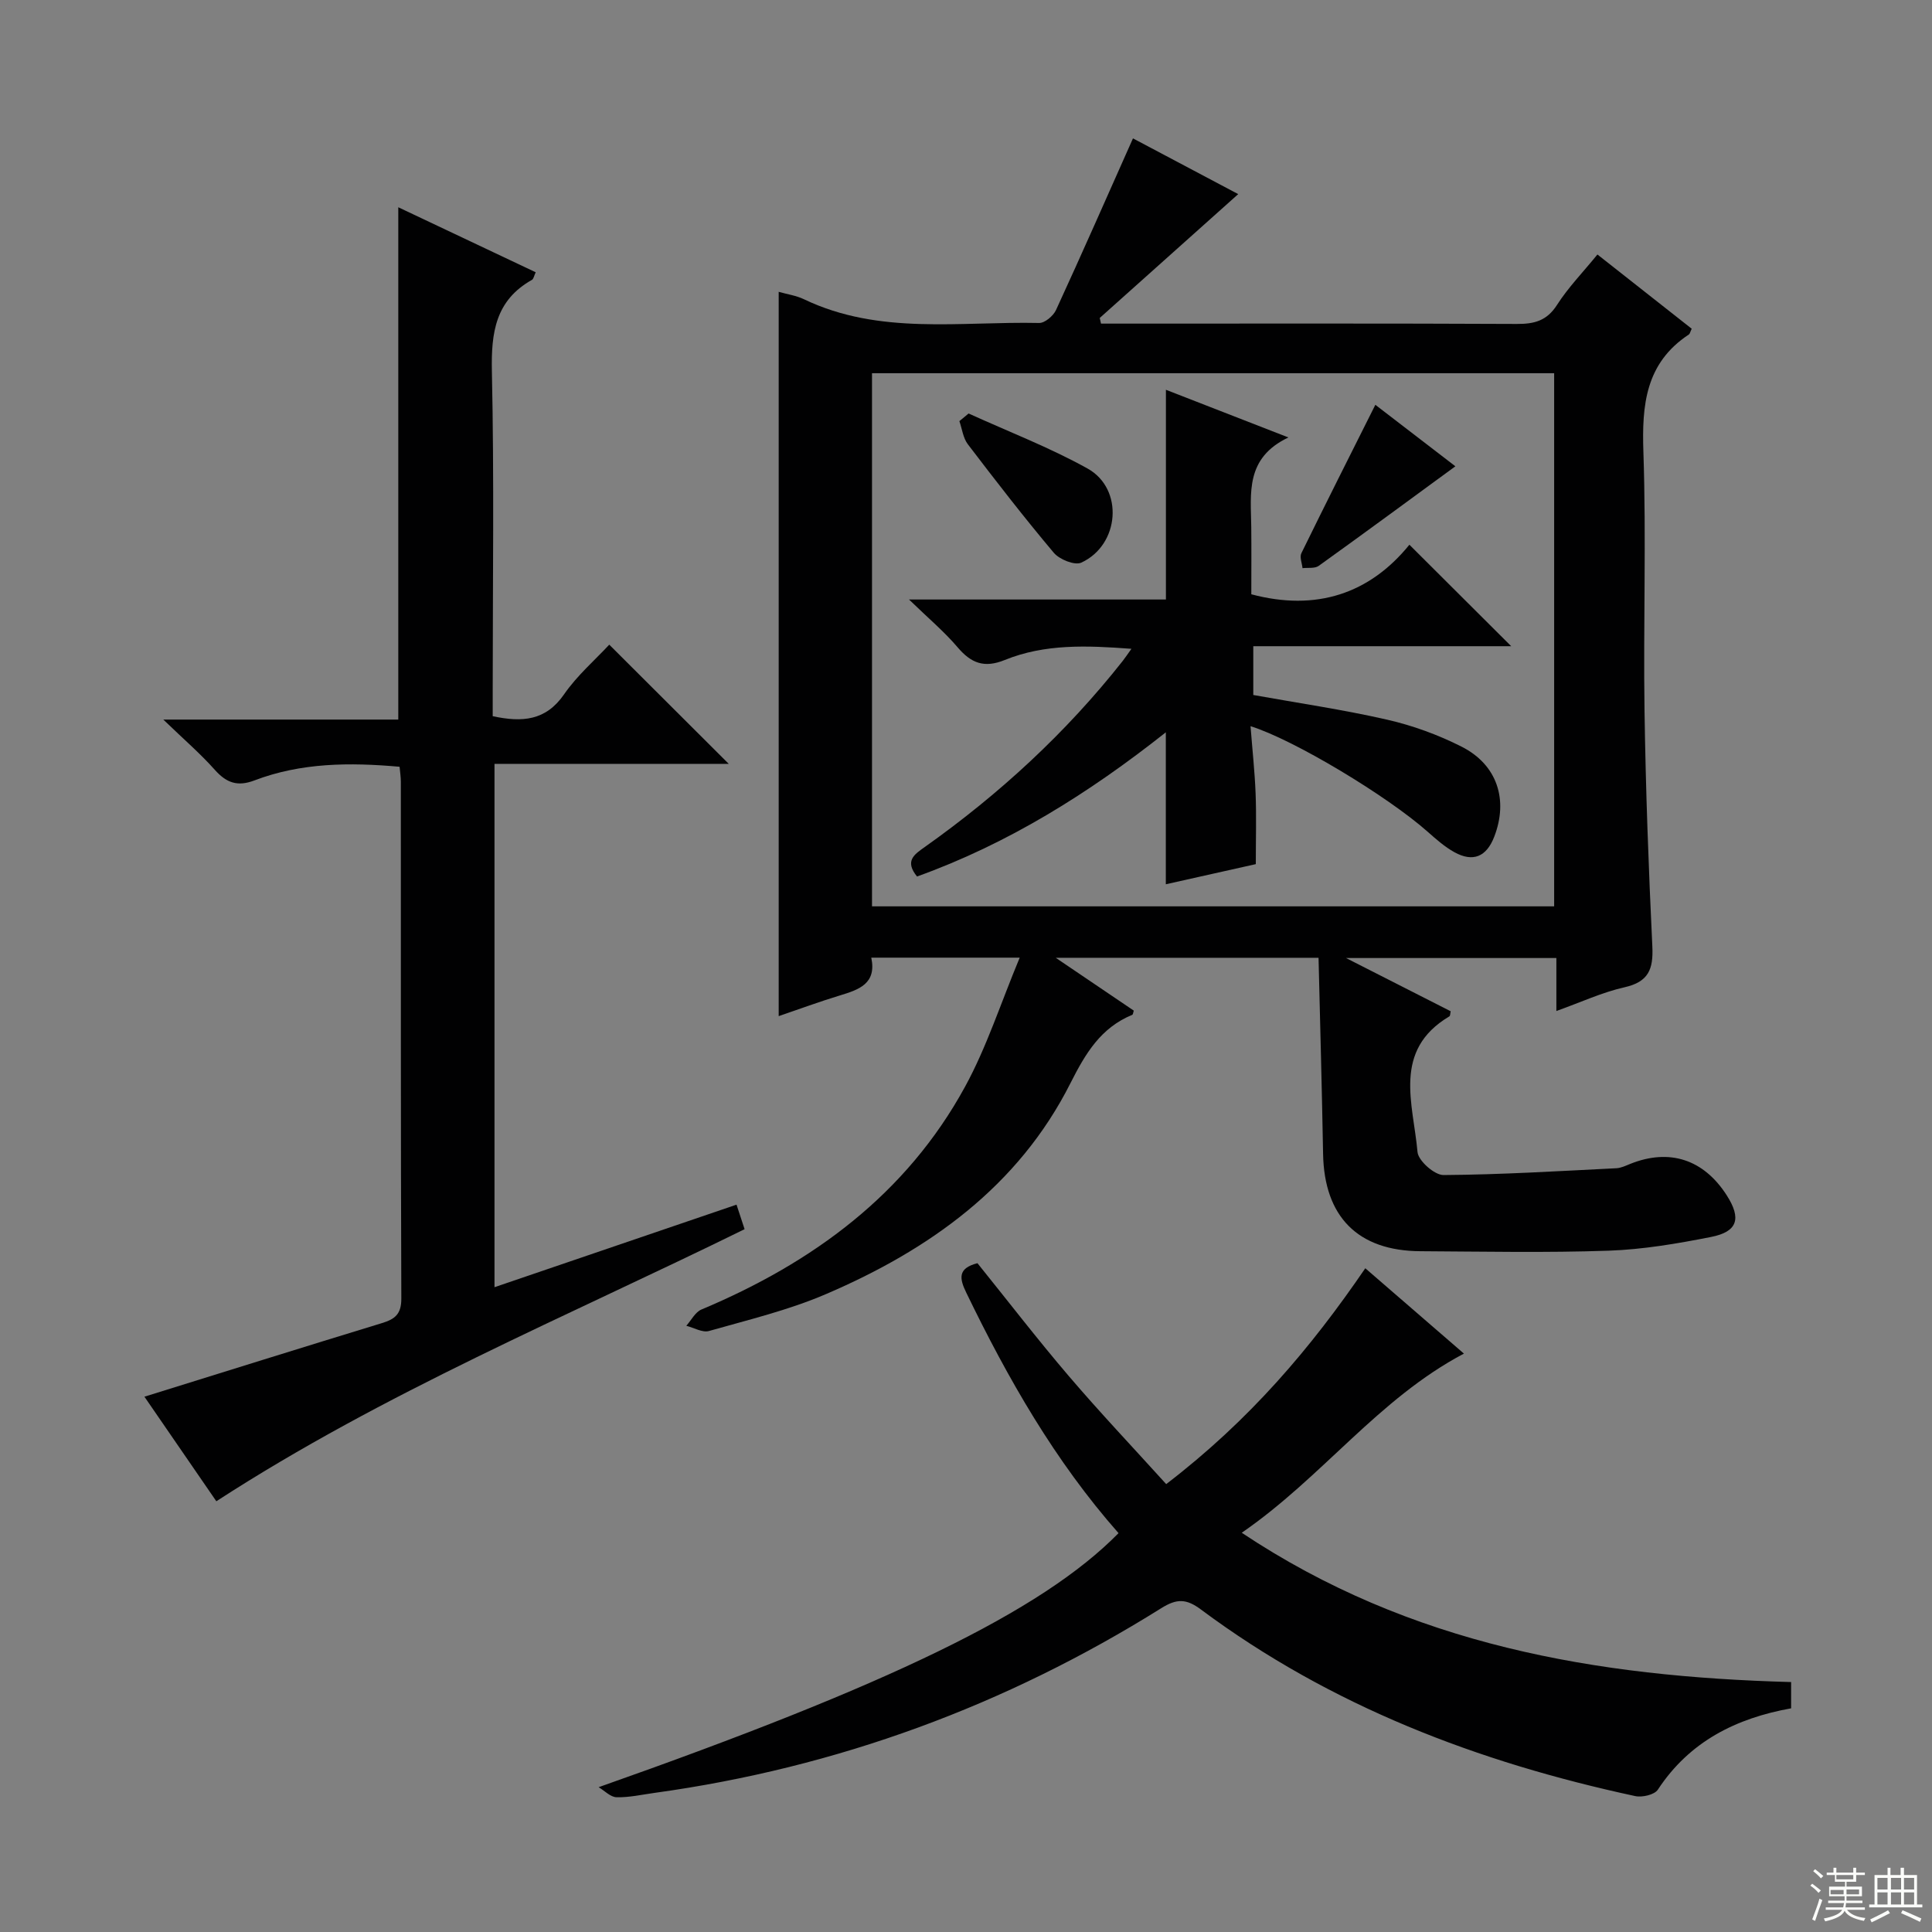 <svg enable-background="new 0 0 400 400" viewBox="0 0 400 400" xmlns="http://www.w3.org/2000/svg"><rect x="0" y="0" width="400" height="400" fill="#808080" stroke="none"/><g fill="#010102"><path d="m218.58 198.3c6.08 4.11 11.12 7.53 16.16 10.94-.13.36-.15.8-.32.87-6.53 2.69-9.67 7.97-12.79 14.14-10.79 21.4-29.25 34.53-50.69 43.71-7.73 3.31-16.03 5.3-24.16 7.61-1.35.38-3.11-.68-4.69-1.08 1.03-1.15 1.85-2.83 3.14-3.37 23.04-9.68 42.4-23.84 54.58-46.14 4.48-8.2 7.37-17.27 11.31-26.71-11.12 0-20.7 0-30.73 0 1.14 5.4-2.56 6.63-6.51 7.83-4.23 1.28-8.37 2.82-12.66 4.28 0-50.29 0-99.98 0-149.96 1.79.51 3.64.77 5.24 1.54 15.64 7.49 32.33 4.54 48.67 4.91 1.18.03 2.95-1.47 3.51-2.69 5.4-11.73 10.59-23.54 15.93-35.53 6.62 3.51 14.34 7.6 21.79 11.54-9.68 8.66-19.18 17.15-28.67 25.64.09.39.17.78.26 1.17h5.11c26.99 0 53.99-.06 80.98.07 3.63.02 6.22-.65 8.33-3.95 2.31-3.61 5.37-6.75 8.36-10.43 6.59 5.19 13.08 10.3 19.52 15.37-.31.65-.37 1.05-.6 1.2-8.96 5.91-9.74 14.57-9.4 24.38.6 17.81-.03 35.66.23 53.48.24 16.29.84 32.58 1.62 48.86.22 4.67-.78 7.3-5.74 8.42-4.63 1.04-9.04 3.1-14.13 4.92 0-3.87 0-7.25 0-10.97-14.35 0-28.22 0-43.55 0 7.99 4.07 14.84 7.55 21.67 11.02-.11.46-.08.95-.28 1.06-11.85 7.05-7.46 18.12-6.59 28.08.16 1.81 3.51 4.78 5.38 4.77 11.94-.08 23.87-.82 35.8-1.41.96-.05 1.92-.52 2.84-.89 8.11-3.26 15.21-.97 19.99 6.48 3.08 4.8 2.3 7.55-3.24 8.64-6.98 1.38-14.08 2.59-21.16 2.84-12.98.45-25.99.18-38.99.11-12.98-.06-19.94-7.15-20.17-20.16-.24-13.44-.61-26.88-.94-40.59-18.1 0-35.53 0-54.41 0zm103.19-121.03c-47.31 0-94.19 0-141.23 0v110.38h141.23c0-36.85 0-73.41 0-110.38z"/><path d="m126.14 133.47c8.14 8.12 16.24 16.2 24.74 24.68-16.13 0-32.13 0-48.5 0v108.35c16.71-5.7 33.31-11.36 50.11-17.09.58 1.77 1.09 3.31 1.67 5.08-36.74 18.07-74.58 33.76-109.37 56.33-4.85-7.06-9.89-14.38-14.89-21.65 16.66-5.18 32.91-10.27 49.19-15.24 2.68-.82 4.01-1.85 4-5.07-.14-35.66-.08-71.32-.1-106.98 0-.97-.15-1.94-.26-3.13-10.31-.92-20.38-.86-30.06 2.83-3.51 1.34-5.81.49-8.21-2.21-2.95-3.32-6.35-6.24-10.65-10.39h48.65c0-35.51 0-70.41 0-106.07 9.43 4.46 18.88 8.94 28.45 13.46-.35.75-.44 1.38-.77 1.57-7.56 4.24-8.47 10.93-8.3 18.94.48 21.99.17 43.99.17 65.98v5.42c6.13 1.31 10.98.95 14.77-4.52 2.7-3.91 6.43-7.13 9.36-10.29z"/><path d="m123.94 370.02c59.75-21.05 91.68-36.33 107.64-52.6-13.14-14.89-22.91-31.98-31.53-49.8-1.4-2.89-1.83-5.03 2.32-6.09 6.2 7.69 12.35 15.68 18.88 23.33 6.47 7.58 13.34 14.83 20.2 22.41 17.33-13.28 29.91-28.14 41.22-44.69 6.98 6.04 13.73 11.88 20.42 17.67-17.73 9.35-29.31 25.6-46 37.09 34.98 23.31 73.45 29.82 113.74 30.91v5.44c-11.35 2.04-21.02 6.83-27.59 16.84-.69 1.05-3.24 1.65-4.69 1.33-32.49-6.99-63.03-18.61-89.91-38.63-3.03-2.26-5-2.28-8.2-.28-32.23 20.17-67.17 33.03-104.87 38.24-2.63.36-5.27.97-7.89.91-1.27-.01-2.49-1.34-3.74-2.08z"/><path d="m241.39 124.12c0-14.85 0-28.88 0-43.42 8.18 3.18 16.14 6.28 25.36 9.87-8.98 4.26-7.77 11.57-7.69 18.51.05 4.66.01 9.32.01 13.96 13.45 3.58 24.5-.12 32.73-10.26 7.36 7.34 14.15 14.1 21.08 21.01-17.58 0-35.29 0-53.4 0v10.1c9.22 1.66 18.57 3.02 27.75 5.12 5.29 1.21 10.54 3.13 15.38 5.58 7.39 3.74 9.71 11.02 6.75 18.66-1.6 4.13-4.38 5.32-8.24 3.19-2.01-1.11-3.79-2.69-5.53-4.23-8.34-7.39-27.71-19.07-36.68-21.86.37 4.8.87 9.37 1.05 13.95.18 4.64.04 9.3.04 14.61-6.02 1.35-12.25 2.74-18.63 4.17 0-10.44 0-20.59 0-31.46-15.95 12.63-32.72 23.1-51.51 29.85-2.61-3.23-.59-4.55 1.61-6.11 15.43-10.94 29.23-23.63 40.97-38.51.5-.63.94-1.31 1.81-2.52-9.23-.7-17.93-1.05-26.21 2.31-4.28 1.74-6.98.67-9.79-2.64-2.76-3.24-6.07-6.02-10.05-9.88z"/><path d="m200.54 85.61c8.23 3.75 16.74 7.01 24.62 11.39 7.57 4.21 6.66 15.85-1.3 19.49-1.35.62-4.51-.66-5.67-2.03-6.16-7.31-12.01-14.88-17.81-22.48-.98-1.29-1.19-3.18-1.75-4.79.64-.53 1.27-1.05 1.91-1.58z"/><path d="m284.75 83.81c5.75 4.42 11.4 8.76 16.57 12.73-9.46 6.92-18.83 13.83-28.3 20.62-.81.58-2.22.34-3.35.47-.1-1.04-.63-2.28-.24-3.08 4.95-10.12 10.03-20.19 15.32-30.74z"/></g><path d="m374.8 390.4.4-.4c.7.5 1.3 1 1.8 1.4l-.5.5c-.5-.6-1.1-1.1-1.7-1.5zm1 7.3-.6-.3c.5-1.4 1.1-2.8 1.5-4.3.2.1.4.2.6.3-.5 1.3-1 2.8-1.5 4.3zm-.4-10.3.4-.4c.4.3 1 .8 1.7 1.4l-.5.5c-.4-.5-1-1-1.6-1.5zm2.5.3h1.7v-1h.6v1h3.5v-1h.6v1h1.8v.5h-1.8v1.4h-2v1h3.2v2h-3.2v.9h3.3v.5h-3.4c0 .3-.1.6-.1.9h4v.5h-3.7c.7.9 1.9 1.5 3.8 1.7-.1.2-.2.4-.3.6-2.1-.4-3.5-1.1-4-2.1-.4 1-1.8 1.7-4 2.2-.1-.2-.2-.4-.3-.6 2.1-.4 3.4-1 3.8-1.8h-3.4v-.5h3.6c.1-.3.1-.6.2-.9h-3.3v-.5h3.4c0-.3 0-.6 0-.9h-3.2v-2h3.3v-1h-2.1v-1.4h-1.7v-.5zm1.1 3.5v1h2.7c0-.3 0-.4 0-.4 0-.1 0-.2 0-.2 0-.1 0-.2 0-.3h-2.7zm1.2-3v.9h3.5v-.9zm4.7 3h-2.6v.6.4h2.6z" fill="#fbfcfa"/><path d="m393.6 386.7h.6v1.5h2.7v6.1h1.1v.6h-11v-.6h1.1v-6.1h2.7v-1.5h.6v1.5h2.1v-1.5zm-2.7 8.8.4.6c-1.2.6-2.5 1.3-3.8 1.9-.1-.2-.2-.4-.3-.6 1.2-.6 2.5-1.2 3.7-1.9zm-2.2-6.7v2.4h2.1v-2.4zm0 3v2.5h2.1v-2.5zm2.8-3v2.4h2.1v-2.4zm0 3v2.5h2.1v-2.5zm6 6.1c-1.4-.7-2.7-1.3-3.9-1.8l.3-.6c1.5.6 2.7 1.2 3.9 1.7zm-1.2-9.1h-2.1v2.4h2.1zm-2.1 3v2.5h2.1v-2.5z" fill="#fbfcfa"/></svg>